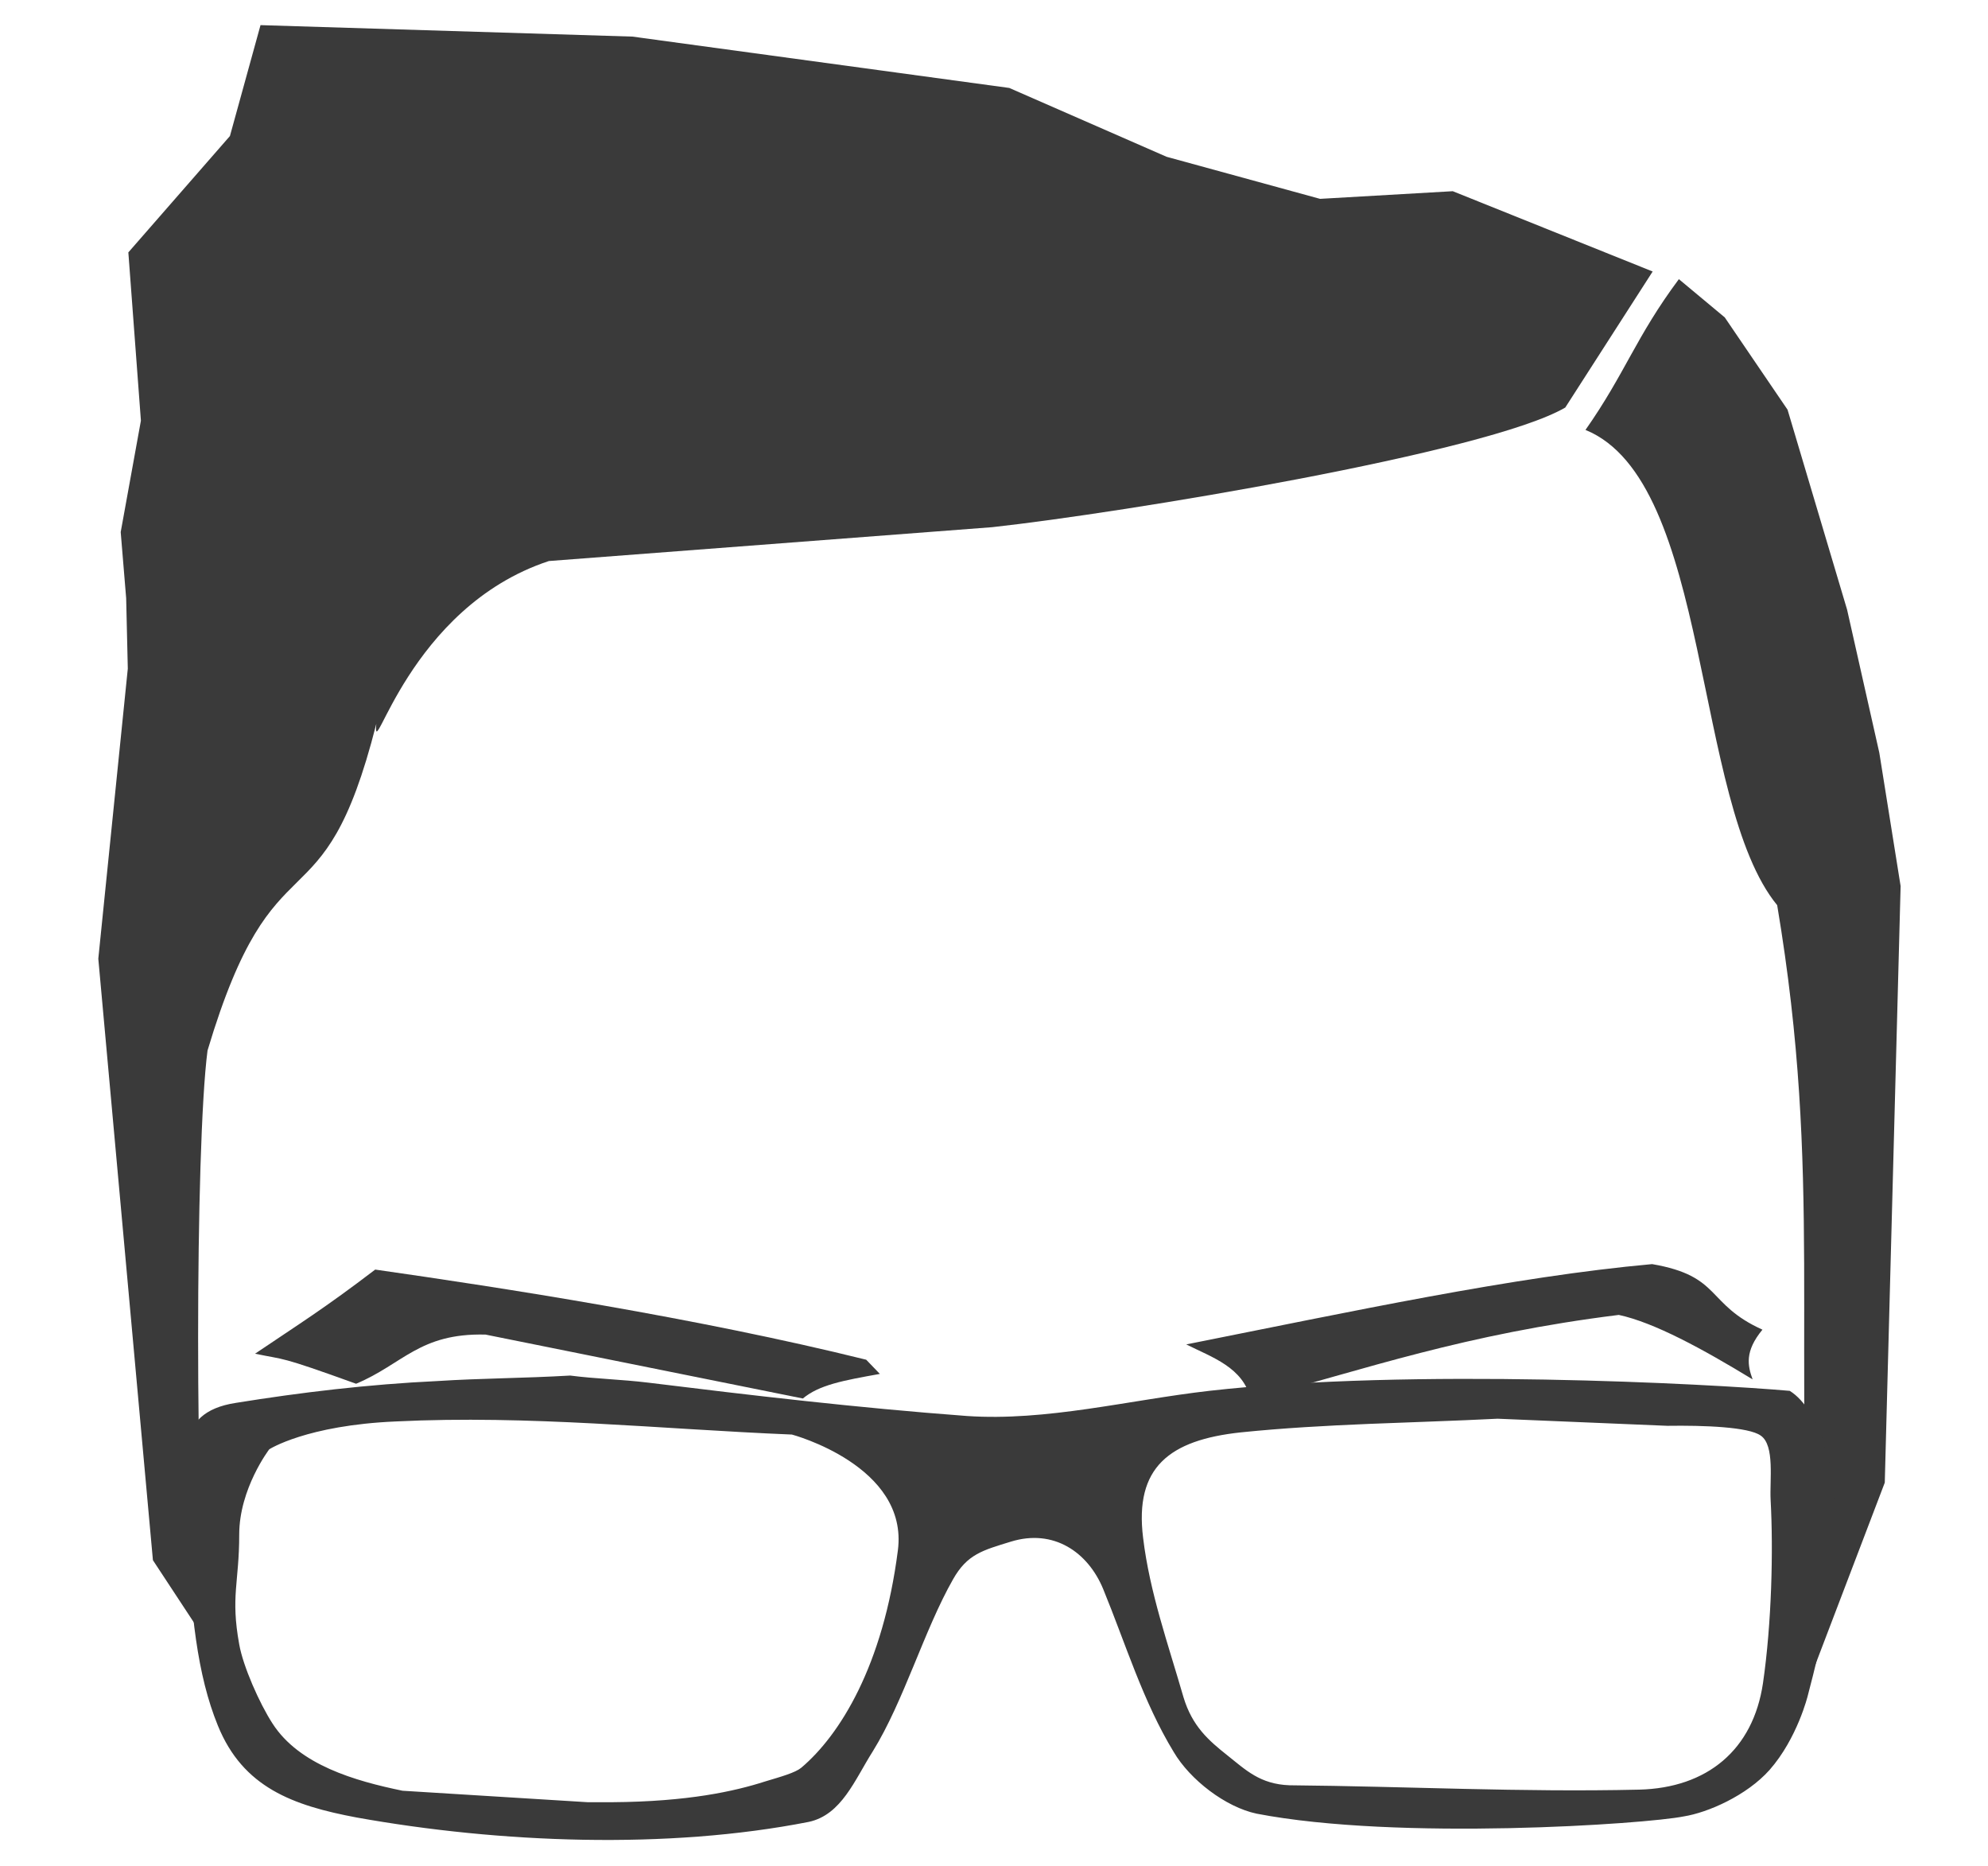 <?xml version="1.0" encoding="utf-8"?>
<!-- Generator: Adobe Illustrator 19.0.0, SVG Export Plug-In . SVG Version: 6.00 Build 0)  -->
<svg version="1.1" id="Layer_1" xmlns:svg="http://www.w3.org/2000/svg"
	 xmlns="http://www.w3.org/2000/svg" xmlns:xlink="http://www.w3.org/1999/xlink" x="0px" y="0px" viewBox="-123 146.5 364 341.6"
	 style="enable-background:new -123 146.5 364 341.6;" xml:space="preserve">
<style type="text/css">
	.st0{fill:#3A3A3A;}
</style>
<g>
	<g transform="translate(0,-112)">
		<path class="st0" d="M-76.3,506.3c5.7,1.2,4.1,0.3,18.5,5.5c8.6-3.6,11.6-9.3,23.7-9L24,514.5c3-2.5,7.4-3.3,14.1-4.5l-2.5-2.6
			c-31.1-7.7-66.8-13.2-89.9-16.5C-63.6,498-68.3,500.9-76.3,506.3z"/>
		<path class="st0" d="M179.5,489.9c-25.5,2.3-55.1,8.7-85.3,14.7c4.8,2.4,10.4,4.2,11.8,10l0.1,0.1c21-5.6,39.1-12,67.3-15.5
			c6.5,1.4,15.3,6.2,24.5,11.8c-0.9-2.5-1.5-5.1,1.8-9.1C189.3,497.2,192.3,492.1,179.5,489.9z"/>
		<path class="st0" d="M225,420.7l-3.9-24.4l-5.9-26.2l-10.9-36.6l-11.5-16.9l-8.4-7c-7.9,10.6-9.8,17.2-17.1,27.6
			c23.1,9.4,19.6,68.1,35.1,87c8.4,50.1,2.6,78.1,6.5,140.3l13.2-34.6L225,420.7z"/>
		<path class="st0" d="M143,293.5l-24.3,1.4l-28.1-7.7l-28.8-12.6l-69-9.4l-68.1-2.1l-5.6,20.3l-18.6,21.3l2.3,30.8l-3.7,20.4
			l1,12.1l0.3,12.9L-105,434l10,110.1l10,15.2c-2.3-22.3-2.3-90.8,0-108.5c12.4-41.5,21-20.7,30.9-59.8c-0.7,8.1,5.8-21.3,31.6-29.8
			l81.2-6.2c23.7-2.6,90.7-13.6,104.9-21.9l16-24.9L143,293.5z"/>
		<path class="st0" d="M-18.6,510.3c4.6,0.6,9.4,0.7,14.3,1.3c18.7,2.3,38.2,4.6,58.3,6.1c14.6,1,29.6-2.9,44.4-4.6
			c37-4.2,91.5-1.3,106.3,0c5.6,3.5,8.8,15.2,8.4,26.4c-0.4,10.3-2.5,19.5-5.1,29.4c0,0-1.9,7.8-7,13.6c-4.2,4.7-11.3,7.8-15.7,8.5
			c-6.9,1.4-52.3,4.5-78.2-0.5c-5.7-1.2-12.2-6.2-15.2-11.3c-5.6-9.2-8.8-19.8-12.9-29.8c-2.8-6.8-9.1-11.1-16.9-8.7
			c-5.2,1.6-8,2.3-10.6,6.9c-5.3,9.3-9,22.3-14.7,31.5c-3.3,5.2-5.7,11.6-11.7,12.9c-25.9,5.1-56.6,3.9-82.8-0.8
			c-11.7-2.2-20.8-5.5-25.4-16.8c-3.8-9.3-5-20.6-5.7-36.4c-0.4-11.7-2.8-20.9,9-22.7c11.8-1.9,24.2-3.4,37-4
			C-35.1,510.8-27.2,510.8-18.6,510.3z M-15.4,588.4c1.5,0,3,0,4.5,0c13.9-0.1,22.4-2,28-3.8c3-0.9,5.5-1.6,6.6-2.5
			c7.1-6,15-18.7,17.7-39.8c2-15.5-19.4-21.2-19.4-21.2c-24.3-1-48-3.6-72.5-2.4c-16.4,0.7-23.2,5.1-23.2,5.1s-5.5,7.2-5.5,15.6
			c0,8.8-1.6,11.3,0,20.1c0.7,4,3.7,10.8,6.1,14.5c4.9,7.6,15.1,10.5,23.8,12.3 M151.2,518.2c-15.7,0.8-31.4,0.9-47,2.5
			c-13.1,1.4-19.5,6.4-17.9,19.3c1.2,10,4.6,19.5,7.4,29.2c1.6,5.3,4.6,7.9,8,10.6s6,5.3,11.4,5.5c21.7,0.2,42.3,1.3,64,0.8
			c12.5-0.3,20.9-7.3,22.7-19.5c1.6-11,1.9-24.3,1.4-33.5c-0.2-3.6,0.8-10-1.8-11.8c-2.2-1.6-10.4-1.9-17.1-1.8"/>
	</g>
</g>
<g id="Layer_2">
</g>
</svg>
